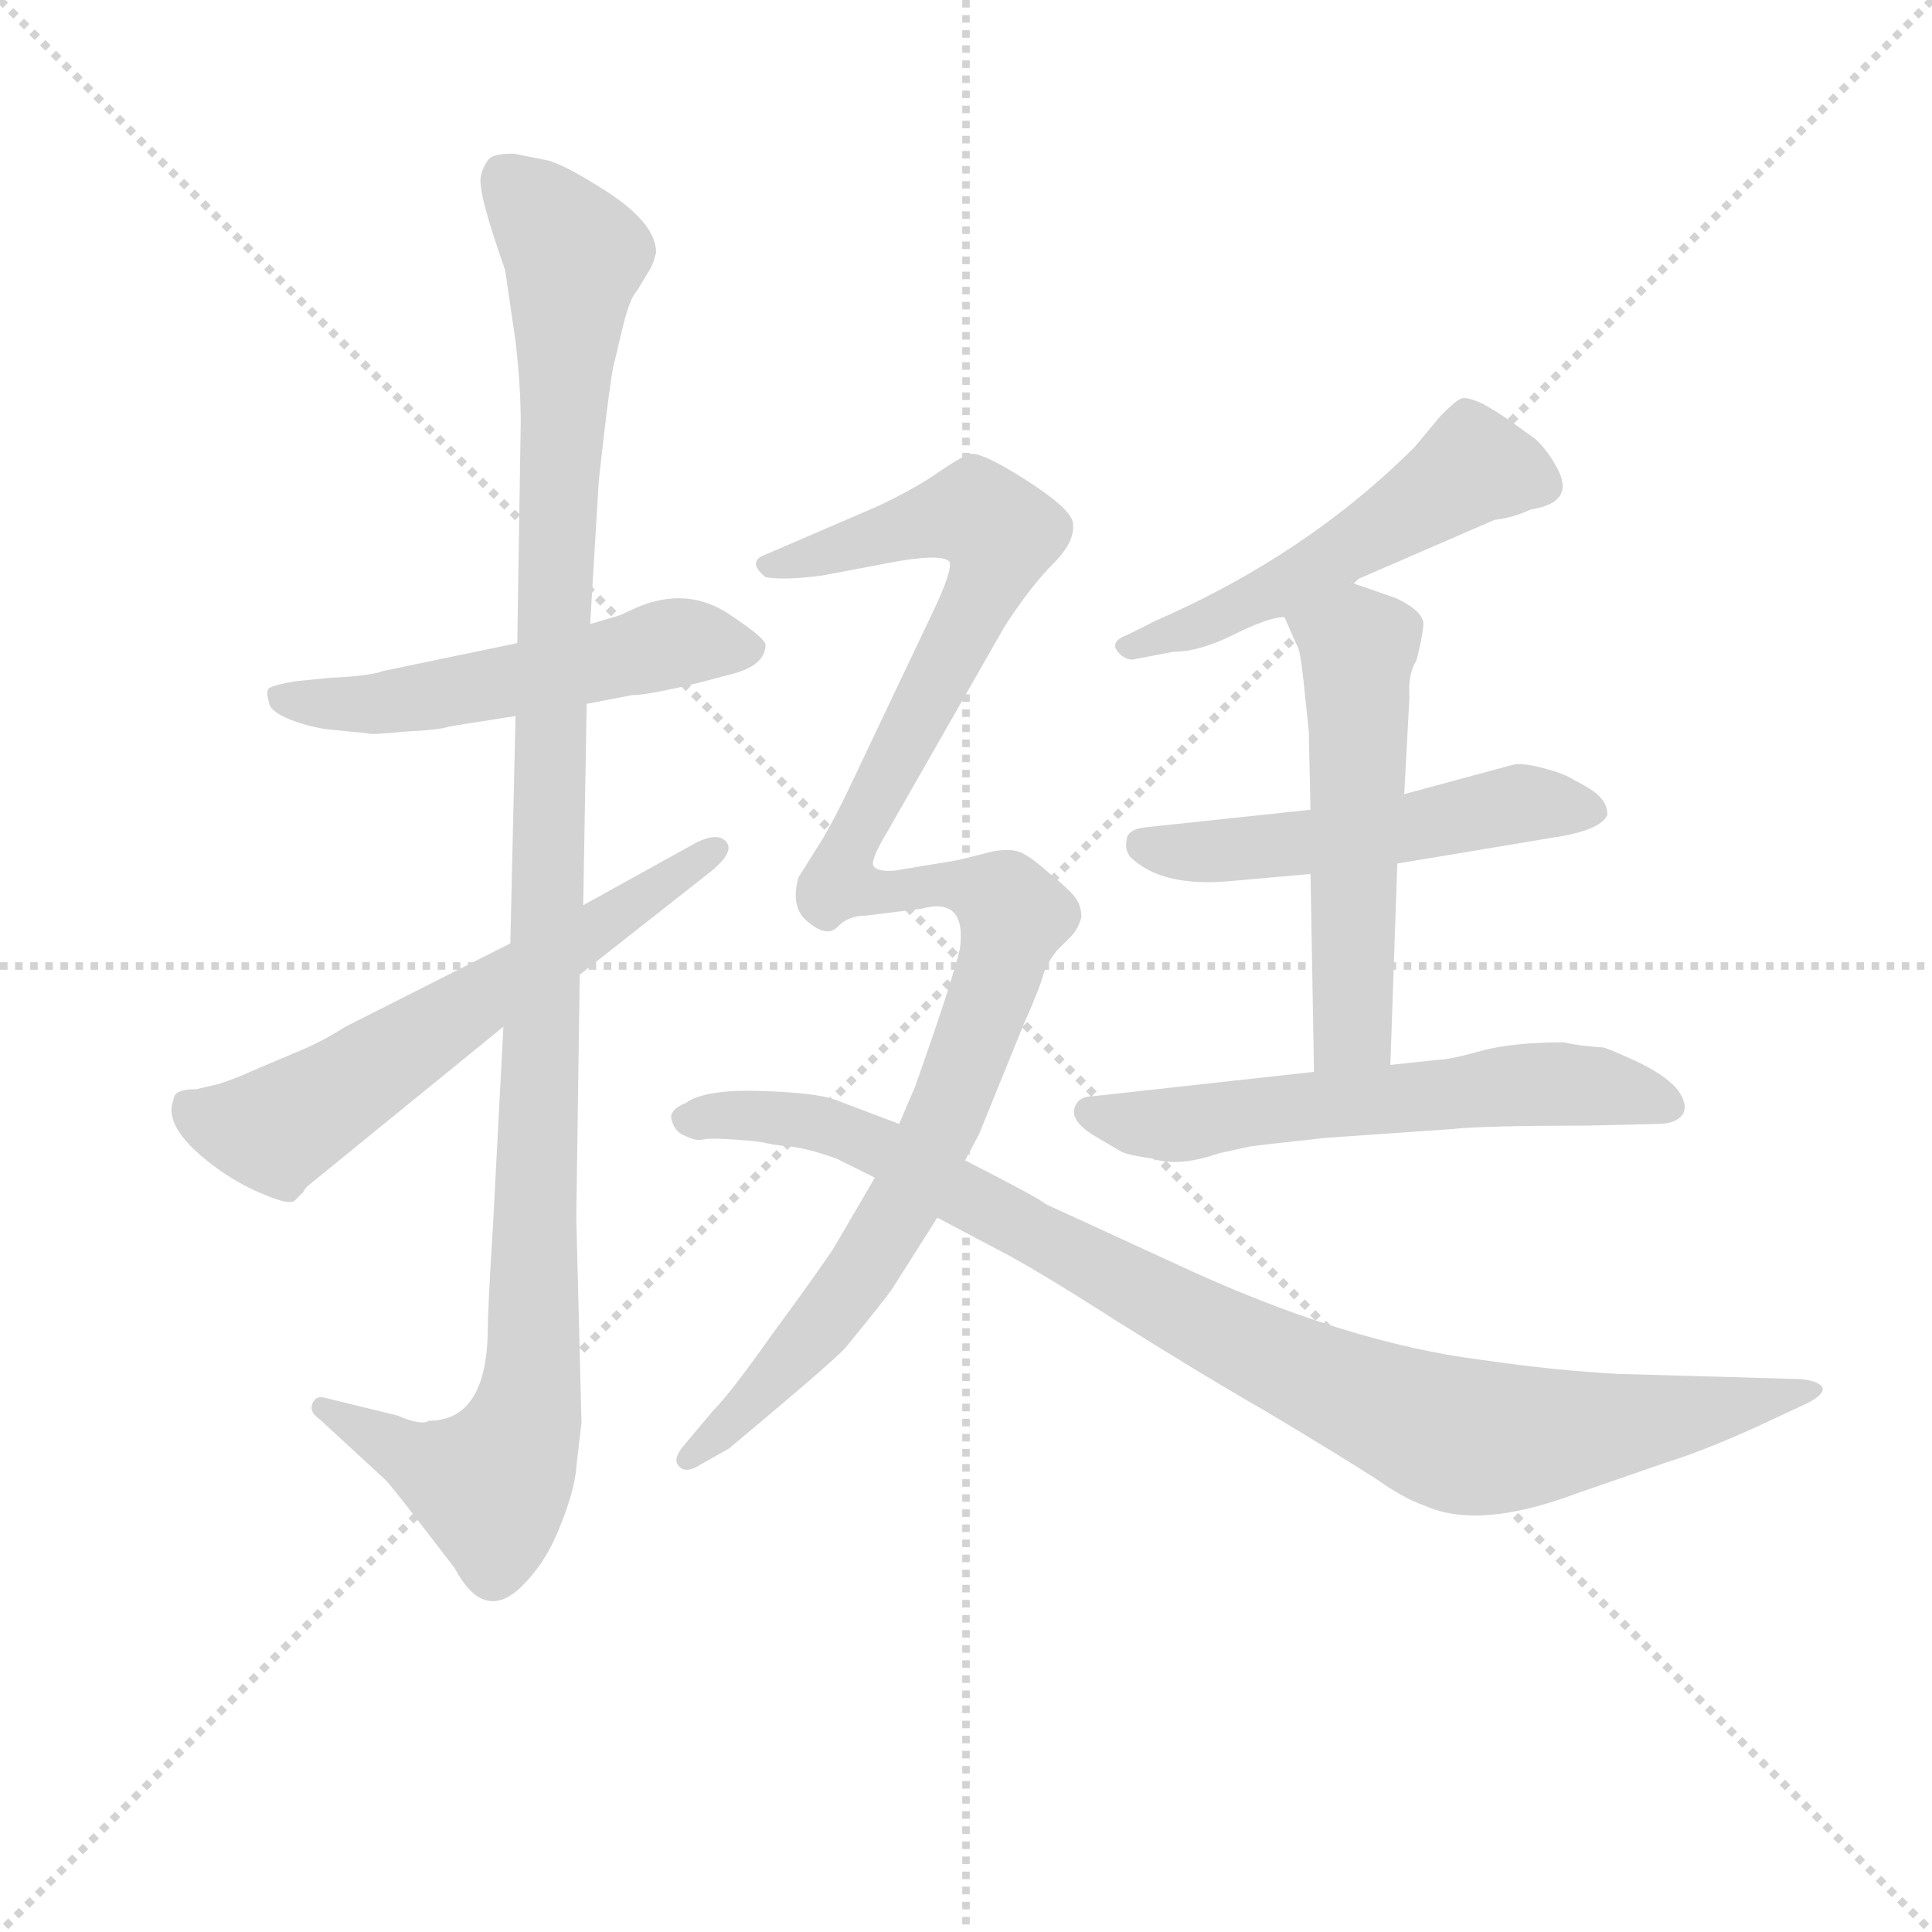 <svg version="1.1" viewBox="0 0 1024 1024" xmlns="http://www.w3.org/2000/svg">
  <g stroke="lightgray" stroke-dasharray="1,1" stroke-width="1" transform="scale(4, 4)">
    <line x1="0" y1="0" x2="256" y2="256"></line>
    <line x1="256" y1="0" x2="0" y2="256"></line>
    <line x1="128" y1="0" x2="128" y2="256"></line>
    <line x1="0" y1="128" x2="256" y2="128"></line>
  </g>
<g transform="scale(0.92, -0.92) translate(60, -900)">
   <style type="text/css">
    @keyframes keyframes0 {
      from {
       stroke: blue;
       stroke-dashoffset: 528;
       stroke-width: 128;
       }
       63% {
       animation-timing-function: step-end;
       stroke: blue;
       stroke-dashoffset: 0;
       stroke-width: 128;
       }
       to {
       stroke: black;
       stroke-width: 1024;
       }
       }
       #make-me-a-hanzi-animation-0 {
         animation: keyframes0 0.68s both;
         animation-delay: 0s;
         animation-timing-function: linear;
       }
    @keyframes keyframes1 {
      from {
       stroke: blue;
       stroke-dashoffset: 1134;
       stroke-width: 128;
       }
       79% {
       animation-timing-function: step-end;
       stroke: blue;
       stroke-dashoffset: 0;
       stroke-width: 128;
       }
       to {
       stroke: black;
       stroke-width: 1024;
       }
       }
       #make-me-a-hanzi-animation-1 {
         animation: keyframes1 1.173s both;
         animation-delay: 0.68s;
         animation-timing-function: linear;
       }
    @keyframes keyframes2 {
      from {
       stroke: blue;
       stroke-dashoffset: 608;
       stroke-width: 128;
       }
       66% {
       animation-timing-function: step-end;
       stroke: blue;
       stroke-dashoffset: 0;
       stroke-width: 128;
       }
       to {
       stroke: black;
       stroke-width: 1024;
       }
       }
       #make-me-a-hanzi-animation-2 {
         animation: keyframes2 0.745s both;
         animation-delay: 1.853s;
         animation-timing-function: linear;
       }
    @keyframes keyframes3 {
      from {
       stroke: blue;
       stroke-dashoffset: 518;
       stroke-width: 128;
       }
       63% {
       animation-timing-function: step-end;
       stroke: blue;
       stroke-dashoffset: 0;
       stroke-width: 128;
       }
       to {
       stroke: black;
       stroke-width: 1024;
       }
       }
       #make-me-a-hanzi-animation-3 {
         animation: keyframes3 0.672s both;
         animation-delay: 2.597s;
         animation-timing-function: linear;
       }
    @keyframes keyframes4 {
      from {
       stroke: blue;
       stroke-dashoffset: 518;
       stroke-width: 128;
       }
       63% {
       animation-timing-function: step-end;
       stroke: blue;
       stroke-dashoffset: 0;
       stroke-width: 128;
       }
       to {
       stroke: black;
       stroke-width: 1024;
       }
       }
       #make-me-a-hanzi-animation-4 {
         animation: keyframes4 0.672s both;
         animation-delay: 3.269s;
         animation-timing-function: linear;
       }
    @keyframes keyframes5 {
      from {
       stroke: blue;
       stroke-dashoffset: 536;
       stroke-width: 128;
       }
       64% {
       animation-timing-function: step-end;
       stroke: blue;
       stroke-dashoffset: 0;
       stroke-width: 128;
       }
       to {
       stroke: black;
       stroke-width: 1024;
       }
       }
       #make-me-a-hanzi-animation-5 {
         animation: keyframes5 0.686s both;
         animation-delay: 3.94s;
         animation-timing-function: linear;
       }
    @keyframes keyframes6 {
      from {
       stroke: blue;
       stroke-dashoffset: 590;
       stroke-width: 128;
       }
       66% {
       animation-timing-function: step-end;
       stroke: blue;
       stroke-dashoffset: 0;
       stroke-width: 128;
       }
       to {
       stroke: black;
       stroke-width: 1024;
       }
       }
       #make-me-a-hanzi-animation-6 {
         animation: keyframes6 0.73s both;
         animation-delay: 4.627s;
         animation-timing-function: linear;
       }
    @keyframes keyframes7 {
      from {
       stroke: blue;
       stroke-dashoffset: 1093;
       stroke-width: 128;
       }
       78% {
       animation-timing-function: step-end;
       stroke: blue;
       stroke-dashoffset: 0;
       stroke-width: 128;
       }
       to {
       stroke: black;
       stroke-width: 1024;
       }
       }
       #make-me-a-hanzi-animation-7 {
         animation: keyframes7 1.139s both;
         animation-delay: 5.357s;
         animation-timing-function: linear;
       }
    @keyframes keyframes8 {
      from {
       stroke: blue;
       stroke-dashoffset: 945;
       stroke-width: 128;
       }
       75% {
       animation-timing-function: step-end;
       stroke: blue;
       stroke-dashoffset: 0;
       stroke-width: 128;
       }
       to {
       stroke: black;
       stroke-width: 1024;
       }
       }
       #make-me-a-hanzi-animation-8 {
         animation: keyframes8 1.019s both;
         animation-delay: 6.496s;
         animation-timing-function: linear;
       }
</style>
<path d="M 132.0 479.5 L 152.0 477.5 Q 153.0 476.5 173.0 478.5 Q 194.0 479.5 199.0 481.5 L 237.0 487.5 L 278.0 494.5 L 304.0 499.5 Q 313.0 499.5 342.0 506.5 L 361.0 511.5 Q 381.0 516.5 381.0 528.5 Q 381.0 532.5 358.0 547.5 Q 335.0 561.5 308.0 550.5 L 297.0 545.5 L 280.0 540.5 L 238.0 529.5 L 161.0 513.5 Q 153.0 510.5 130.0 509.5 L 110.0 507.5 Q 98.0 505.5 95.0 503.5 Q 93.0 501.5 95.0 495.5 Q 95.0 490.5 107.0 485.5 Q 120.0 480.5 132.0 479.5 Z" fill="lightgray"></path> 
<path d="M 237.0 487.5 L 234.0 356.5 L 230.0 308.5 L 224.0 193.5 Q 221.0 146.5 221.0 132.5 Q 220.0 81.5 187.0 81.5 Q 183.0 78.5 169.0 84.5 L 128.0 94.5 Q 122.0 96.5 120.0 91.5 Q 118.0 86.5 124.0 82.5 L 162.0 47.5 Q 165.0 44.5 182.0 22.5 L 202.0 -3.5 Q 219.0 -35.5 241.0 -13.5 Q 255.0 0.5 263.0 21.5 Q 271.0 41.5 272.0 54.5 L 275.0 80.5 L 272.0 198.5 L 274.0 338.5 L 276.0 378.5 L 278.0 494.5 L 280.0 540.5 L 285.0 623.5 Q 292.0 686.5 294.0 691.5 L 299.0 712.5 Q 303.0 728.5 307.0 732.5 L 313.0 742.5 Q 316.0 746.5 318.0 754.5 Q 318.0 772.5 285.0 792.5 Q 266.0 804.5 256.0 807.5 L 236.0 811.5 Q 227.0 811.5 223.0 809.5 Q 219.0 806.5 217.0 798.5 Q 215.0 789.5 231.0 744.5 L 237.0 703.5 Q 240.0 677.5 240.0 656.5 L 238.0 529.5 L 237.0 487.5 Z" fill="lightgray"></path> 
<path d="M 234.0 356.5 L 139.0 308.5 Q 125.0 299.5 110.0 293.5 L 84.0 282.5 Q 78.0 279.5 66.0 275.5 L 53.0 272.5 Q 40.0 272.5 40.0 266.5 Q 33.0 249.5 67.0 225.5 Q 80.0 216.5 93.0 211.5 Q 107.0 205.5 110.0 208.5 L 115.0 213.5 Q 115.0 214.5 117.0 216.5 L 230.0 308.5 L 274.0 338.5 L 349.0 397.5 Q 364.0 409.5 358.0 415.5 Q 353.0 420.5 341.0 414.5 L 276.0 378.5 L 234.0 356.5 Z" fill="lightgray"></path> 
<path d="M 718.0 564.5 L 801.0 600.5 Q 811.0 601.5 822.0 606.5 Q 848.0 610.5 837.0 630.5 Q 831.0 641.5 824.0 647.5 L 810.0 657.5 Q 803.0 662.5 794.0 667.5 Q 785.0 671.5 782.0 670.5 Q 779.0 669.5 770.0 660.5 L 755.0 642.5 Q 693.0 580.5 606.0 542.5 L 590.0 534.5 Q 579.0 530.5 584.0 524.5 Q 589.0 518.5 595.0 520.5 L 616.0 524.5 Q 631.0 524.5 651.0 534.5 Q 671.0 544.5 680.0 544.5 L 718.0 564.5 Z" fill="lightgray"></path> 
<path d="M 745.0 402.5 L 835.0 417.5 Q 862.0 421.5 866.0 430.5 Q 866.0 436.5 862.0 440.5 Q 859.0 444.5 847.0 450.5 Q 841.0 454.5 829.0 457.5 Q 818.0 460.5 812.0 459.5 L 749.0 442.5 L 695.0 433.5 L 601.0 423.5 Q 589.0 422.5 589.0 415.5 Q 588.0 410.5 591.0 406.5 Q 609.0 388.5 650.0 392.5 L 695.0 396.5 L 745.0 402.5 Z" fill="lightgray"></path> 
<path d="M 741.0 286.5 L 745.0 402.5 L 749.0 442.5 L 752.0 498.5 Q 751.0 511.5 756.0 519.5 Q 759.0 530.5 760.0 539.5 Q 761.0 547.5 744.0 555.5 L 718.0 564.5 C 690.0 574.5 668.0 571.5 680.0 544.5 L 687.0 528.5 Q 689.0 526.5 691.0 507.5 L 694.0 478.5 L 695.0 433.5 L 695.0 396.5 L 697.0 282.5 C 698.0 252.5 740.0 256.5 741.0 286.5 Z" fill="lightgray"></path> 
<path d="M 704.0 244.5 L 776.0 249.5 Q 794.0 251.5 853.0 251.5 L 895.0 252.5 Q 905.0 252.5 909.0 257.5 Q 913.0 262.5 907.0 271.5 Q 901.0 279.5 885.0 287.5 Q 870.0 294.5 864.0 296.5 Q 849.0 297.5 841.0 299.5 Q 811.0 299.5 793.0 294.5 Q 775.0 289.5 769.0 289.5 L 741.0 286.5 L 697.0 282.5 L 570.0 268.5 Q 561.0 268.5 559.0 261.5 Q 557.0 254.5 569.0 246.5 L 586.0 236.5 Q 590.0 234.5 604.0 232.5 Q 619.0 227.5 642.0 235.5 L 660.0 239.5 Q 667.0 240.5 704.0 244.5 Z" fill="lightgray"></path> 
<path d="M 439.0 372.5 L 471.0 376.5 Q 497.0 383.5 493.0 353.5 Q 489.0 335.5 467.0 273.5 L 458.0 252.5 L 444.0 221.5 L 420.0 180.5 Q 410.0 165.5 385.0 131.5 Q 361.0 97.5 351.0 87.5 L 335.0 68.5 Q 327.0 59.5 331.0 55.5 Q 335.0 50.5 344.0 56.5 L 360.0 65.5 Q 421.0 116.5 427.0 123.5 Q 450.0 151.5 454.0 157.5 L 480.0 198.5 L 496.0 231.5 L 504.0 246.5 L 530.0 310.5 Q 539.0 330.5 541.0 338.5 Q 544.0 346.5 549.0 352.5 L 557.0 360.5 Q 561.0 364.5 563.0 371.5 Q 563.0 378.5 559.0 383.5 Q 556.0 387.5 545.0 396.5 Q 535.0 405.5 529.0 408.5 Q 523.0 411.5 512.0 409.5 L 492.0 404.5 L 456.0 398.5 Q 445.0 397.5 443.0 401.5 Q 442.0 405.5 451.0 420.5 L 519.0 539.5 Q 534.0 562.5 547.0 575.5 Q 560.0 588.5 558.0 599.5 Q 556.0 607.5 531.0 623.5 Q 506.0 639.5 499.0 638.5 Q 493.0 636.5 480.0 627.5 Q 467.0 618.5 446.0 608.5 L 381.0 580.5 Q 370.0 576.5 381.0 567.5 Q 392.0 565.5 414.0 568.5 L 451.0 575.5 Q 482.0 581.5 487.0 576.5 Q 489.0 571.5 477.0 546.5 L 429.0 445.5 Q 418.0 422.5 410.0 410.5 L 400.0 394.5 Q 395.0 376.5 406.0 368.5 Q 417.0 359.5 423.0 366.5 Q 429.0 372.5 439.0 372.5 Z" fill="lightgray"></path> 
<path d="M 458.0 252.5 L 421.0 266.5 Q 410.0 270.5 378.0 271.5 Q 346.0 272.5 335.0 264.5 Q 325.0 260.5 327.0 254.5 Q 329.0 247.5 335.0 245.5 Q 341.0 242.5 345.0 243.5 Q 349.0 244.5 363.0 243.5 Q 378.0 242.5 381.0 241.5 Q 385.0 240.5 395.0 239.5 Q 405.0 238.5 422.0 232.5 L 444.0 221.5 L 480.0 198.5 L 514.0 180.5 Q 534.0 170.5 584.0 138.5 Q 635.0 106.5 670.0 86.5 Q 715.0 59.5 732.0 48.5 Q 749.0 36.5 761.0 32.5 Q 792.0 18.5 848.0 39.5 L 900.0 57.5 Q 926.0 65.5 966.0 84.5 L 981.0 91.5 Q 991.0 96.5 990.0 100.5 Q 988.0 104.5 977.0 105.5 L 872.0 108.5 Q 835.0 110.5 794.0 116.5 Q 714.0 126.5 616.0 172.5 L 542.0 206.5 Q 541.0 208.5 496.0 231.5 L 458.0 252.5 Z" fill="lightgray"></path> 
      <clipPath id="make-me-a-hanzi-clip-0">
      <path d="M 132.0 479.5 L 152.0 477.5 Q 153.0 476.5 173.0 478.5 Q 194.0 479.5 199.0 481.5 L 237.0 487.5 L 278.0 494.5 L 304.0 499.5 Q 313.0 499.5 342.0 506.5 L 361.0 511.5 Q 381.0 516.5 381.0 528.5 Q 381.0 532.5 358.0 547.5 Q 335.0 561.5 308.0 550.5 L 297.0 545.5 L 280.0 540.5 L 238.0 529.5 L 161.0 513.5 Q 153.0 510.5 130.0 509.5 L 110.0 507.5 Q 98.0 505.5 95.0 503.5 Q 93.0 501.5 95.0 495.5 Q 95.0 490.5 107.0 485.5 Q 120.0 480.5 132.0 479.5 Z" fill="lightgray"></path>
      </clipPath>
      <path clip-path="url(#make-me-a-hanzi-clip-0)" d="M 104.0 499.5 L 164.0 494.5 L 322.0 528.5 L 372.0 526.5 " fill="none" id="make-me-a-hanzi-animation-0" stroke-dasharray="400 800" stroke-linecap="round"></path>

      <clipPath id="make-me-a-hanzi-clip-1">
      <path d="M 237.0 487.5 L 234.0 356.5 L 230.0 308.5 L 224.0 193.5 Q 221.0 146.5 221.0 132.5 Q 220.0 81.5 187.0 81.5 Q 183.0 78.5 169.0 84.5 L 128.0 94.5 Q 122.0 96.5 120.0 91.5 Q 118.0 86.5 124.0 82.5 L 162.0 47.5 Q 165.0 44.5 182.0 22.5 L 202.0 -3.5 Q 219.0 -35.5 241.0 -13.5 Q 255.0 0.5 263.0 21.5 Q 271.0 41.5 272.0 54.5 L 275.0 80.5 L 272.0 198.5 L 274.0 338.5 L 276.0 378.5 L 278.0 494.5 L 280.0 540.5 L 285.0 623.5 Q 292.0 686.5 294.0 691.5 L 299.0 712.5 Q 303.0 728.5 307.0 732.5 L 313.0 742.5 Q 316.0 746.5 318.0 754.5 Q 318.0 772.5 285.0 792.5 Q 266.0 804.5 256.0 807.5 L 236.0 811.5 Q 227.0 811.5 223.0 809.5 Q 219.0 806.5 217.0 798.5 Q 215.0 789.5 231.0 744.5 L 237.0 703.5 Q 240.0 677.5 240.0 656.5 L 238.0 529.5 L 237.0 487.5 Z" fill="lightgray"></path>
      </clipPath>
      <path clip-path="url(#make-me-a-hanzi-clip-1)" d="M 231.0 797.5 L 271.0 748.5 L 259.0 568.5 L 246.0 101.5 L 236.0 65.5 L 220.0 44.5 L 126.0 88.5 " fill="none" id="make-me-a-hanzi-animation-1" stroke-dasharray="1006 2012" stroke-linecap="round"></path>

      <clipPath id="make-me-a-hanzi-clip-2">
      <path d="M 234.0 356.5 L 139.0 308.5 Q 125.0 299.5 110.0 293.5 L 84.0 282.5 Q 78.0 279.5 66.0 275.5 L 53.0 272.5 Q 40.0 272.5 40.0 266.5 Q 33.0 249.5 67.0 225.5 Q 80.0 216.5 93.0 211.5 Q 107.0 205.5 110.0 208.5 L 115.0 213.5 Q 115.0 214.5 117.0 216.5 L 230.0 308.5 L 274.0 338.5 L 349.0 397.5 Q 364.0 409.5 358.0 415.5 Q 353.0 420.5 341.0 414.5 L 276.0 378.5 L 234.0 356.5 Z" fill="lightgray"></path>
      </clipPath>
      <path clip-path="url(#make-me-a-hanzi-clip-2)" d="M 50.0 260.5 L 99.0 248.5 L 353.0 411.5 " fill="none" id="make-me-a-hanzi-animation-2" stroke-dasharray="480 960" stroke-linecap="round"></path>

      <clipPath id="make-me-a-hanzi-clip-3">
      <path d="M 718.0 564.5 L 801.0 600.5 Q 811.0 601.5 822.0 606.5 Q 848.0 610.5 837.0 630.5 Q 831.0 641.5 824.0 647.5 L 810.0 657.5 Q 803.0 662.5 794.0 667.5 Q 785.0 671.5 782.0 670.5 Q 779.0 669.5 770.0 660.5 L 755.0 642.5 Q 693.0 580.5 606.0 542.5 L 590.0 534.5 Q 579.0 530.5 584.0 524.5 Q 589.0 518.5 595.0 520.5 L 616.0 524.5 Q 631.0 524.5 651.0 534.5 Q 671.0 544.5 680.0 544.5 L 718.0 564.5 Z" fill="lightgray"></path>
      </clipPath>
      <path clip-path="url(#make-me-a-hanzi-clip-3)" d="M 825.0 621.5 L 789.0 631.5 L 671.0 557.5 L 591.0 527.5 " fill="none" id="make-me-a-hanzi-animation-3" stroke-dasharray="390 780" stroke-linecap="round"></path>

      <clipPath id="make-me-a-hanzi-clip-4">
      <path d="M 745.0 402.5 L 835.0 417.5 Q 862.0 421.5 866.0 430.5 Q 866.0 436.5 862.0 440.5 Q 859.0 444.5 847.0 450.5 Q 841.0 454.5 829.0 457.5 Q 818.0 460.5 812.0 459.5 L 749.0 442.5 L 695.0 433.5 L 601.0 423.5 Q 589.0 422.5 589.0 415.5 Q 588.0 410.5 591.0 406.5 Q 609.0 388.5 650.0 392.5 L 695.0 396.5 L 745.0 402.5 Z" fill="lightgray"></path>
      </clipPath>
      <path clip-path="url(#make-me-a-hanzi-clip-4)" d="M 599.0 413.5 L 656.0 410.5 L 816.0 437.5 L 858.0 433.5 " fill="none" id="make-me-a-hanzi-animation-4" stroke-dasharray="390 780" stroke-linecap="round"></path>

      <clipPath id="make-me-a-hanzi-clip-5">
      <path d="M 741.0 286.5 L 745.0 402.5 L 749.0 442.5 L 752.0 498.5 Q 751.0 511.5 756.0 519.5 Q 759.0 530.5 760.0 539.5 Q 761.0 547.5 744.0 555.5 L 718.0 564.5 C 690.0 574.5 668.0 571.5 680.0 544.5 L 687.0 528.5 Q 689.0 526.5 691.0 507.5 L 694.0 478.5 L 695.0 433.5 L 695.0 396.5 L 697.0 282.5 C 698.0 252.5 740.0 256.5 741.0 286.5 Z" fill="lightgray"></path>
      </clipPath>
      <path clip-path="url(#make-me-a-hanzi-clip-5)" d="M 689.0 543.5 L 723.0 526.5 L 719.0 307.5 L 704.0 289.5 " fill="none" id="make-me-a-hanzi-animation-5" stroke-dasharray="408 816" stroke-linecap="round"></path>

      <clipPath id="make-me-a-hanzi-clip-6">
      <path d="M 704.0 244.5 L 776.0 249.5 Q 794.0 251.5 853.0 251.5 L 895.0 252.5 Q 905.0 252.5 909.0 257.5 Q 913.0 262.5 907.0 271.5 Q 901.0 279.5 885.0 287.5 Q 870.0 294.5 864.0 296.5 Q 849.0 297.5 841.0 299.5 Q 811.0 299.5 793.0 294.5 Q 775.0 289.5 769.0 289.5 L 741.0 286.5 L 697.0 282.5 L 570.0 268.5 Q 561.0 268.5 559.0 261.5 Q 557.0 254.5 569.0 246.5 L 586.0 236.5 Q 590.0 234.5 604.0 232.5 Q 619.0 227.5 642.0 235.5 L 660.0 239.5 Q 667.0 240.5 704.0 244.5 Z" fill="lightgray"></path>
      </clipPath>
      <path clip-path="url(#make-me-a-hanzi-clip-6)" d="M 568.0 259.5 L 620.0 251.5 L 834.0 275.5 L 899.0 263.5 " fill="none" id="make-me-a-hanzi-animation-6" stroke-dasharray="462 924" stroke-linecap="round"></path>

      <clipPath id="make-me-a-hanzi-clip-7">
      <path d="M 439.0 372.5 L 471.0 376.5 Q 497.0 383.5 493.0 353.5 Q 489.0 335.5 467.0 273.5 L 458.0 252.5 L 444.0 221.5 L 420.0 180.5 Q 410.0 165.5 385.0 131.5 Q 361.0 97.5 351.0 87.5 L 335.0 68.5 Q 327.0 59.5 331.0 55.5 Q 335.0 50.5 344.0 56.5 L 360.0 65.5 Q 421.0 116.5 427.0 123.5 Q 450.0 151.5 454.0 157.5 L 480.0 198.5 L 496.0 231.5 L 504.0 246.5 L 530.0 310.5 Q 539.0 330.5 541.0 338.5 Q 544.0 346.5 549.0 352.5 L 557.0 360.5 Q 561.0 364.5 563.0 371.5 Q 563.0 378.5 559.0 383.5 Q 556.0 387.5 545.0 396.5 Q 535.0 405.5 529.0 408.5 Q 523.0 411.5 512.0 409.5 L 492.0 404.5 L 456.0 398.5 Q 445.0 397.5 443.0 401.5 Q 442.0 405.5 451.0 420.5 L 519.0 539.5 Q 534.0 562.5 547.0 575.5 Q 560.0 588.5 558.0 599.5 Q 556.0 607.5 531.0 623.5 Q 506.0 639.5 499.0 638.5 Q 493.0 636.5 480.0 627.5 Q 467.0 618.5 446.0 608.5 L 381.0 580.5 Q 370.0 576.5 381.0 567.5 Q 392.0 565.5 414.0 568.5 L 451.0 575.5 Q 482.0 581.5 487.0 576.5 Q 489.0 571.5 477.0 546.5 L 429.0 445.5 Q 418.0 422.5 410.0 410.5 L 400.0 394.5 Q 395.0 376.5 406.0 368.5 Q 417.0 359.5 423.0 366.5 Q 429.0 372.5 439.0 372.5 Z" fill="lightgray"></path>
      </clipPath>
      <path clip-path="url(#make-me-a-hanzi-clip-7)" d="M 386.0 574.5 L 493.0 603.5 L 502.0 604.5 L 517.0 592.5 L 507.0 558.5 L 432.0 418.5 L 424.0 391.5 L 454.0 385.5 L 501.0 388.5 L 523.0 372.5 L 483.0 253.5 L 447.0 183.5 L 364.0 79.5 L 337.0 60.5 " fill="none" id="make-me-a-hanzi-animation-7" stroke-dasharray="965 1930" stroke-linecap="round"></path>

      <clipPath id="make-me-a-hanzi-clip-8">
      <path d="M 458.0 252.5 L 421.0 266.5 Q 410.0 270.5 378.0 271.5 Q 346.0 272.5 335.0 264.5 Q 325.0 260.5 327.0 254.5 Q 329.0 247.5 335.0 245.5 Q 341.0 242.5 345.0 243.5 Q 349.0 244.5 363.0 243.5 Q 378.0 242.5 381.0 241.5 Q 385.0 240.5 395.0 239.5 Q 405.0 238.5 422.0 232.5 L 444.0 221.5 L 480.0 198.5 L 514.0 180.5 Q 534.0 170.5 584.0 138.5 Q 635.0 106.5 670.0 86.5 Q 715.0 59.5 732.0 48.5 Q 749.0 36.5 761.0 32.5 Q 792.0 18.5 848.0 39.5 L 900.0 57.5 Q 926.0 65.5 966.0 84.5 L 981.0 91.5 Q 991.0 96.5 990.0 100.5 Q 988.0 104.5 977.0 105.5 L 872.0 108.5 Q 835.0 110.5 794.0 116.5 Q 714.0 126.5 616.0 172.5 L 542.0 206.5 Q 541.0 208.5 496.0 231.5 L 458.0 252.5 Z" fill="lightgray"></path>
      </clipPath>
      <path clip-path="url(#make-me-a-hanzi-clip-8)" d="M 337.0 255.5 L 390.0 255.5 L 435.0 244.5 L 668.0 119.5 L 774.0 74.5 L 843.0 74.5 L 982.0 99.5 " fill="none" id="make-me-a-hanzi-animation-8" stroke-dasharray="817 1634" stroke-linecap="round"></path>

</g>
</svg>
